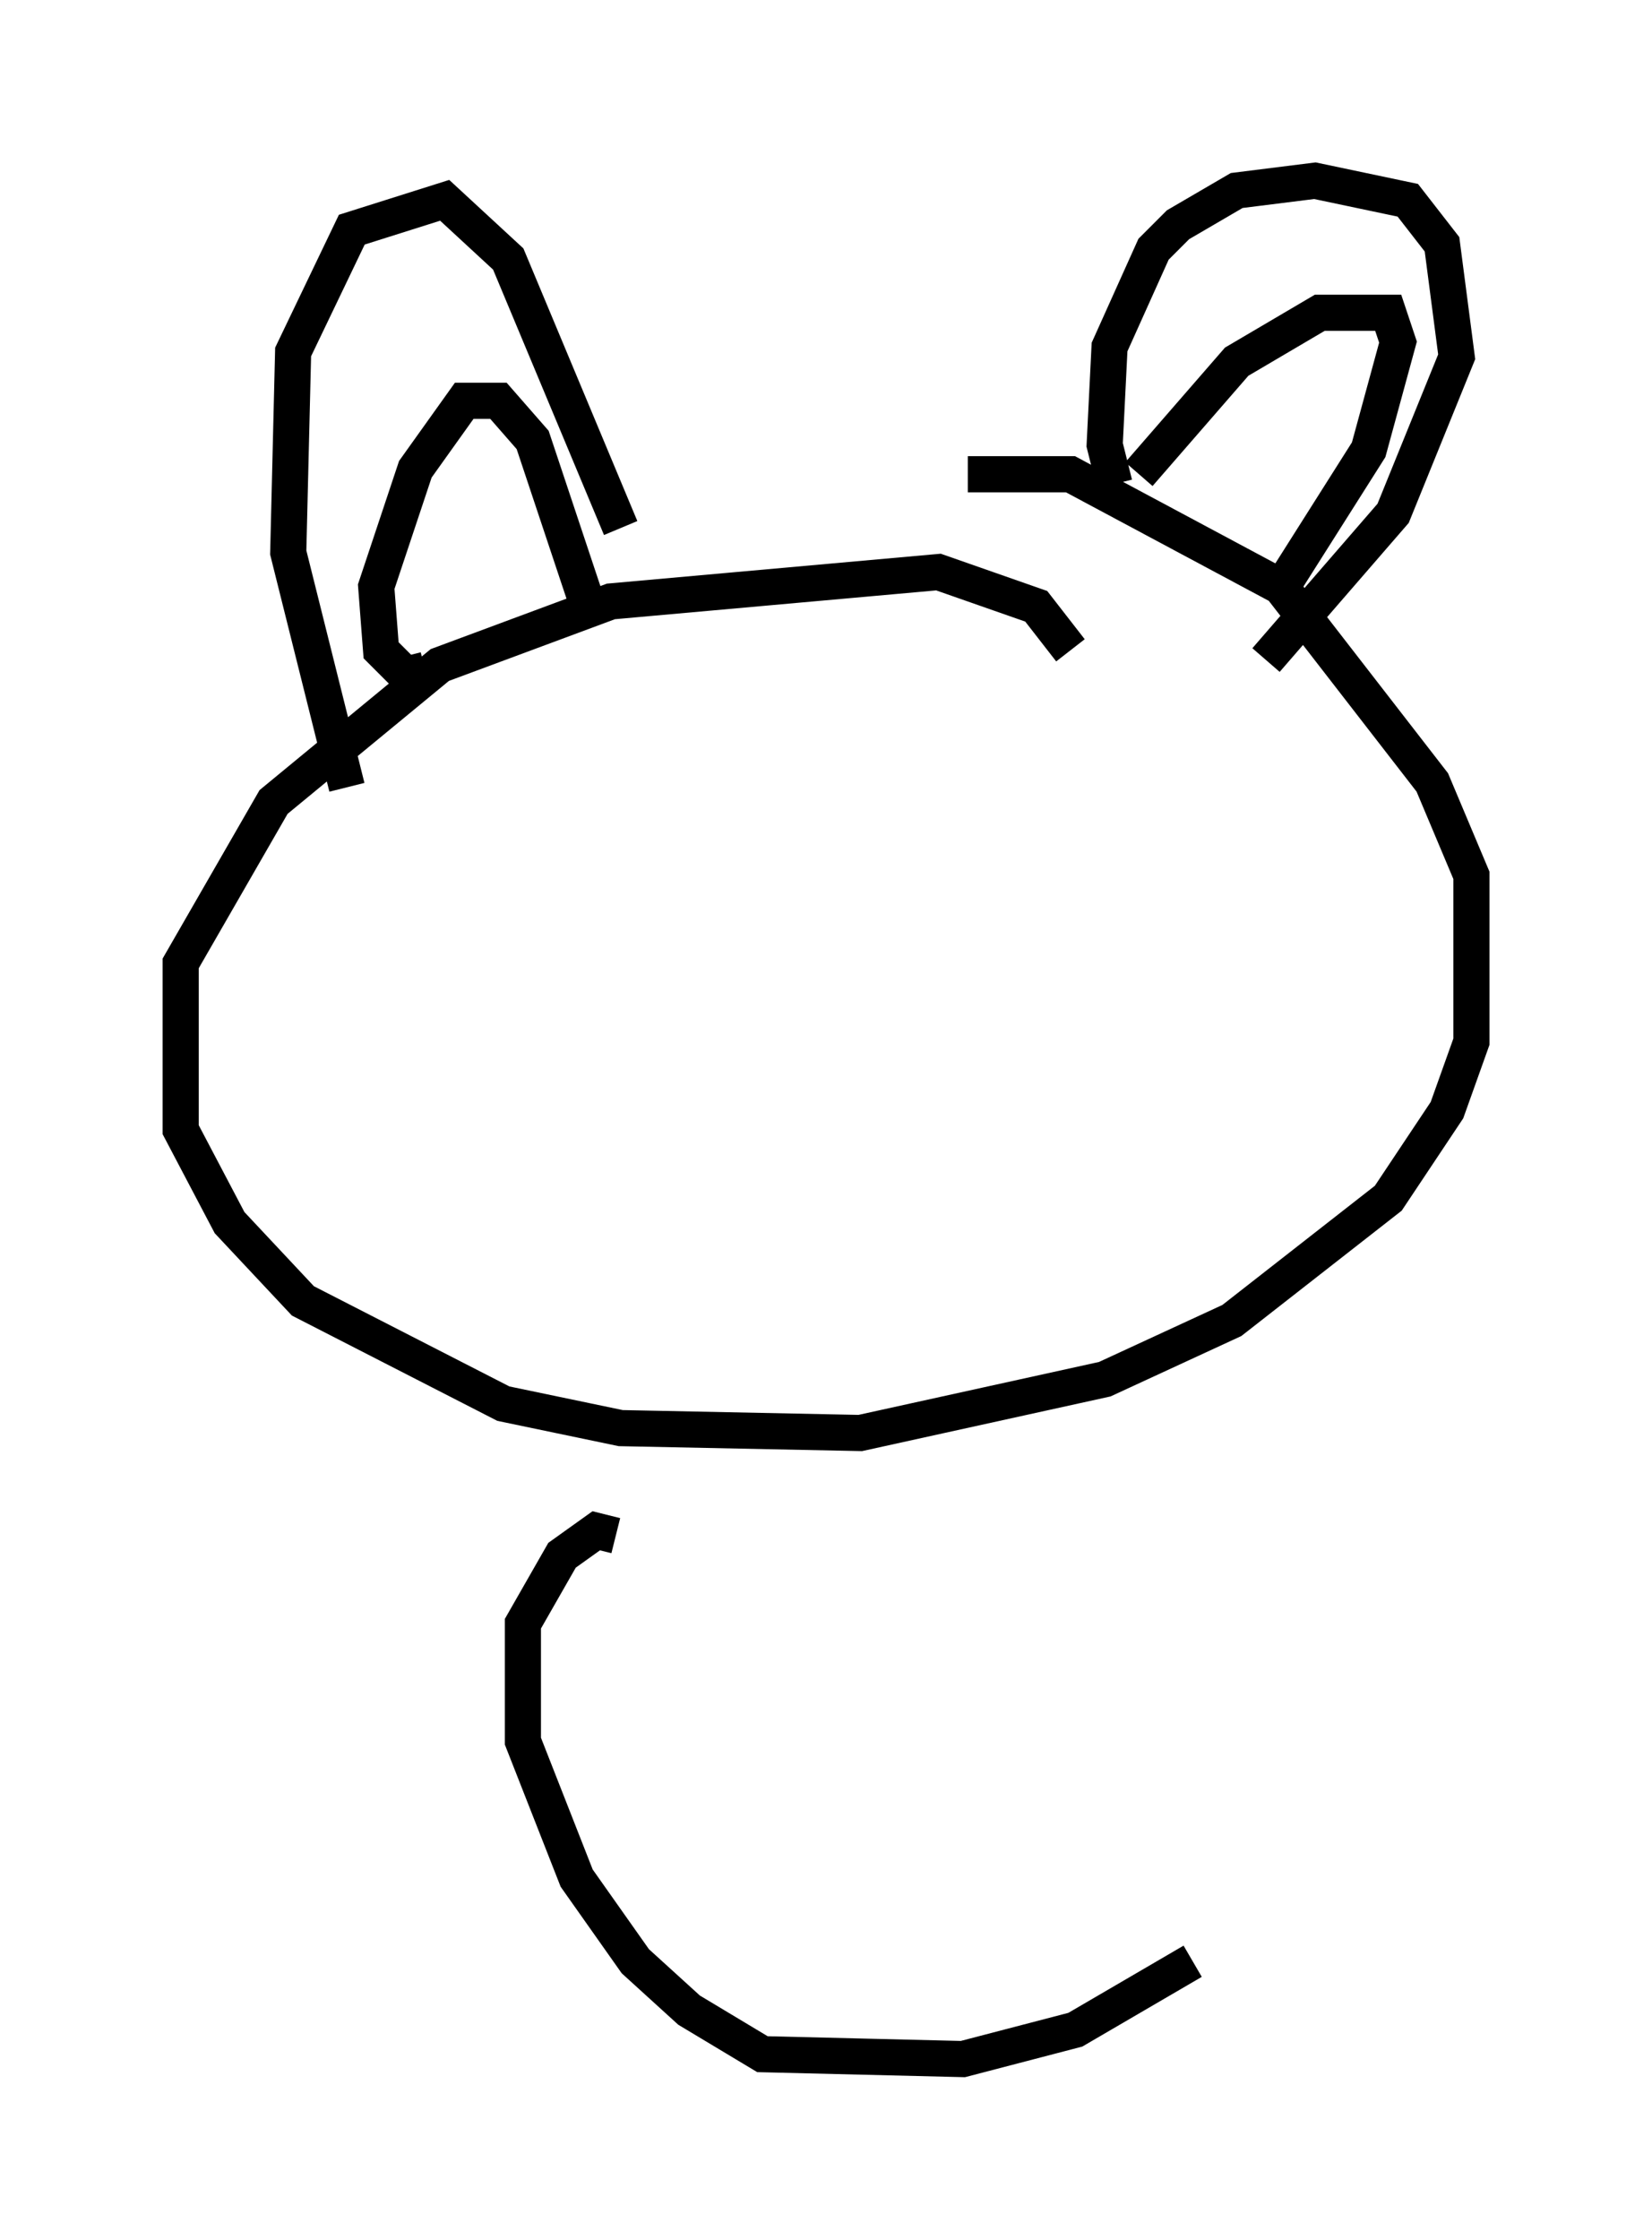 <?xml version="1.0" encoding="utf-8" ?>
<svg baseProfile="full" height="61.962" version="1.1" width="45.724" xmlns="http://www.w3.org/2000/svg" xmlns:ev="http://www.w3.org/2001/xml-events" xmlns:xlink="http://www.w3.org/1999/xlink"><defs /><rect fill="white" height="61.962" width="45.724" x="0" y="0" /><path d="M29.628, 18.667 m0.0, -0.677 l-0.947, -1.218 -2.706, -0.947 l-9.066, 0.812 -4.736, 1.759 l-4.601, 3.789 -2.571, 4.465 l0.0, 4.601 1.353, 2.571 l2.03, 2.165 5.548, 2.842 l3.248, 0.677 6.631, 0.135 l6.766, -1.488 3.518, -1.624 l4.33, -3.383 1.624, -2.436 l0.677, -1.894 0.0, -4.601 l-1.083, -2.571 -4.195, -5.413 l-5.819, -3.112 -2.842, 0.0 m-17.185, 8.66 l-1.624, -6.495 0.135, -5.548 l1.624, -3.383 2.571, -0.812 l1.759, 1.624 3.112, 7.442 m13.667, -1.218 l-0.271, -1.083 0.135, -2.706 l1.218, -2.706 0.677, -0.677 l1.624, -0.947 2.165, -0.271 l2.571, 0.541 0.947, 1.218 l0.406, 3.112 -1.759, 4.33 l-3.518, 4.059 m-3.518, -5.142 l2.706, -3.112 2.3, -1.353 l1.894, 0.0 0.271, 0.812 l-0.812, 2.977 -2.571, 4.059 m-23.545, 2.03 l-0.541, 0.135 -0.677, -0.677 l-0.135, -1.759 1.083, -3.248 l1.353, -1.894 0.947, 0.0 l0.947, 1.083 1.624, 4.871 m0.677, 25.44 l-0.541, -0.135 -0.947, 0.677 l-1.083, 1.894 0.0, 3.248 l1.488, 3.789 1.624, 2.3 l1.488, 1.353 2.03, 1.218 l5.548, 0.135 3.112, -0.812 l3.248, -1.894 " fill="none" stroke="black" stroke-width="1" /></svg>